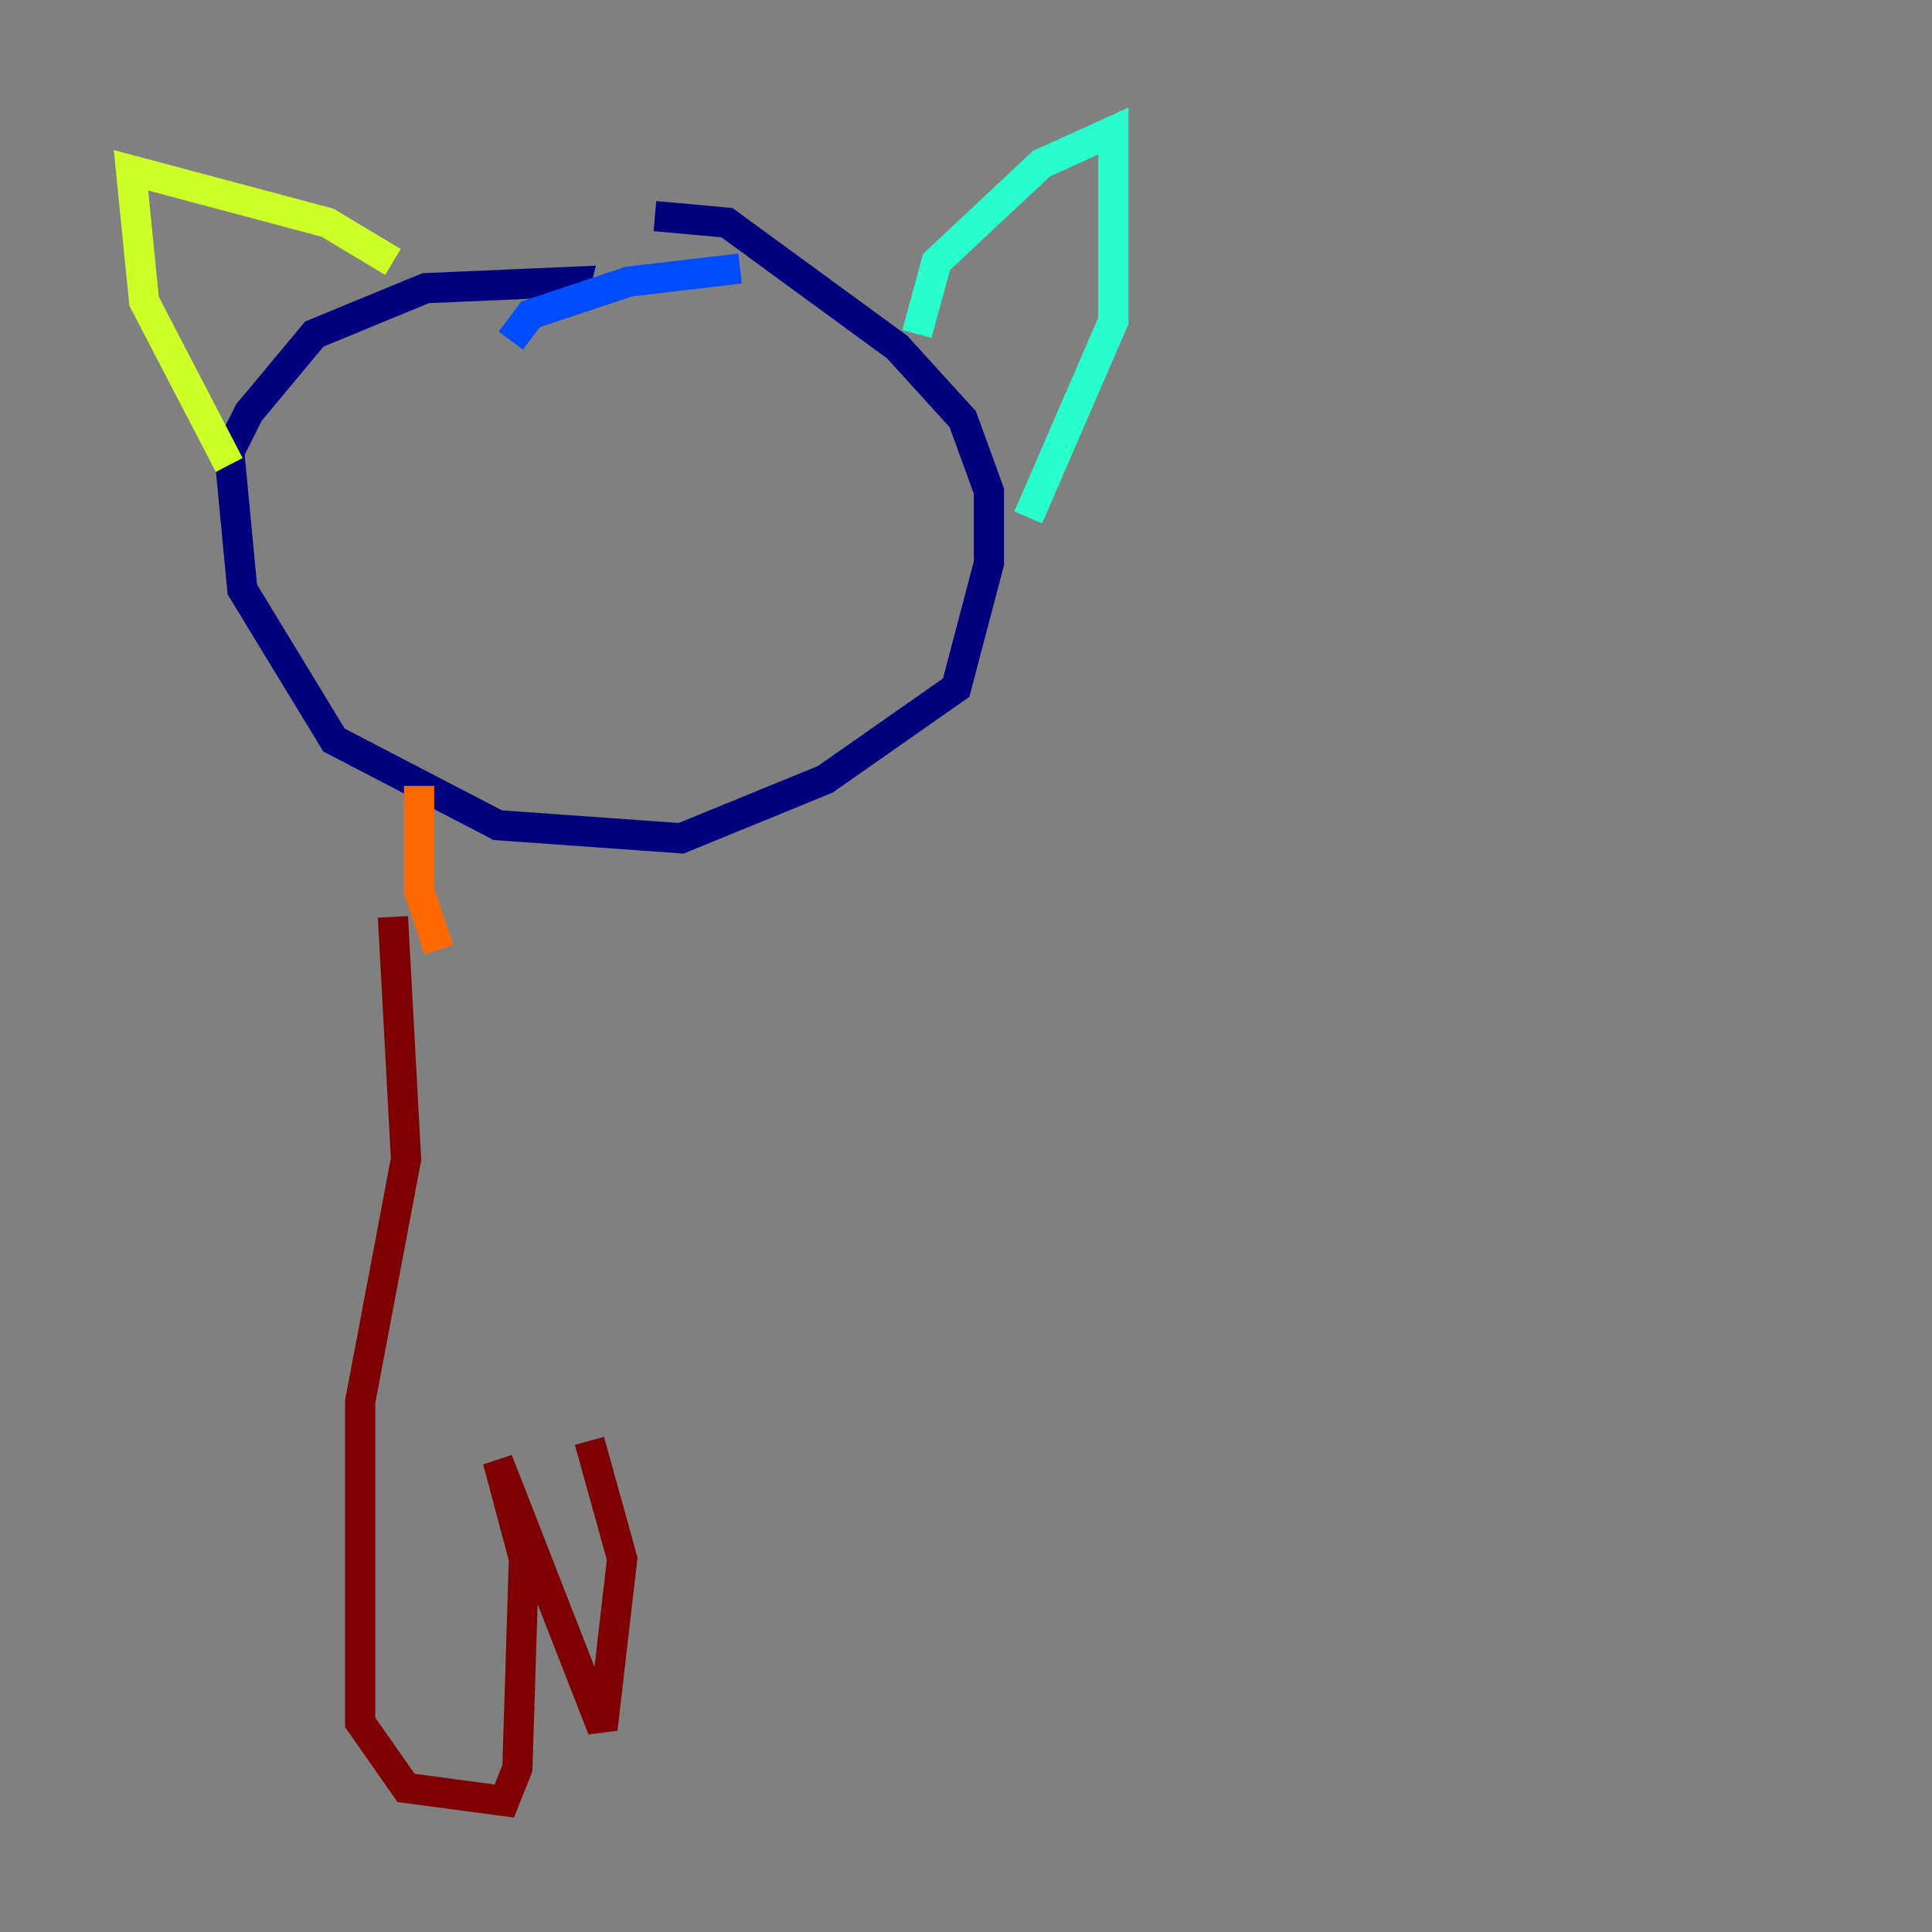<?xml version="1.0" encoding="utf-8" ?>
<svg baseProfile="tiny" height="128" version="1.2" viewBox="0,0,128,128" width="128" xmlns="http://www.w3.org/2000/svg" xmlns:ev="http://www.w3.org/2001/xml-events" xmlns:xlink="http://www.w3.org/1999/xlink"><rect x="0" y="0" width="128" height="128" fill="#808080" stroke="none"/><defs /><polyline fill="none" points="37.749,20.393 38.183,18.658 28.203,19.091 20.827,22.129 16.488,27.336 15.186,29.939 16.054,39.051 22.129,49.031 32.976,54.671 45.125,55.539 54.671,51.634 63.349,45.559 65.519,37.315 65.519,32.542 63.783,27.77 59.444,22.997 48.163,14.752 43.39,14.319" stroke="#00007f" stroke-width="2" /><polyline fill="none" points="33.844,22.563 35.146,20.827 41.654,18.658 49.031,17.79" stroke="#004cff" stroke-width="2" /><polyline fill="none" points="60.746,22.129 62.047,17.356 68.99,10.848 73.763,8.678 73.763,21.261 68.122,34.278" stroke="#29ffcd" stroke-width="2" /><polyline fill="none" points="26.034,17.356 21.695,14.752 8.678,11.281 9.546,19.959 15.186,30.807" stroke="#cdff29" stroke-width="2" /><polyline fill="none" points="27.77,52.068 27.77,59.01 29.071,62.915" stroke="#ff6700" stroke-width="2" /><polyline fill="none" points="26.034,60.746 26.902,76.8 23.864,92.854 23.864,114.115 26.902,118.454 33.41,119.322 34.278,117.153 34.712,103.268 32.976,96.759 39.919,114.549 41.22,103.268 39.051,95.458" stroke="#7f0000" stroke-width="2" /></svg>